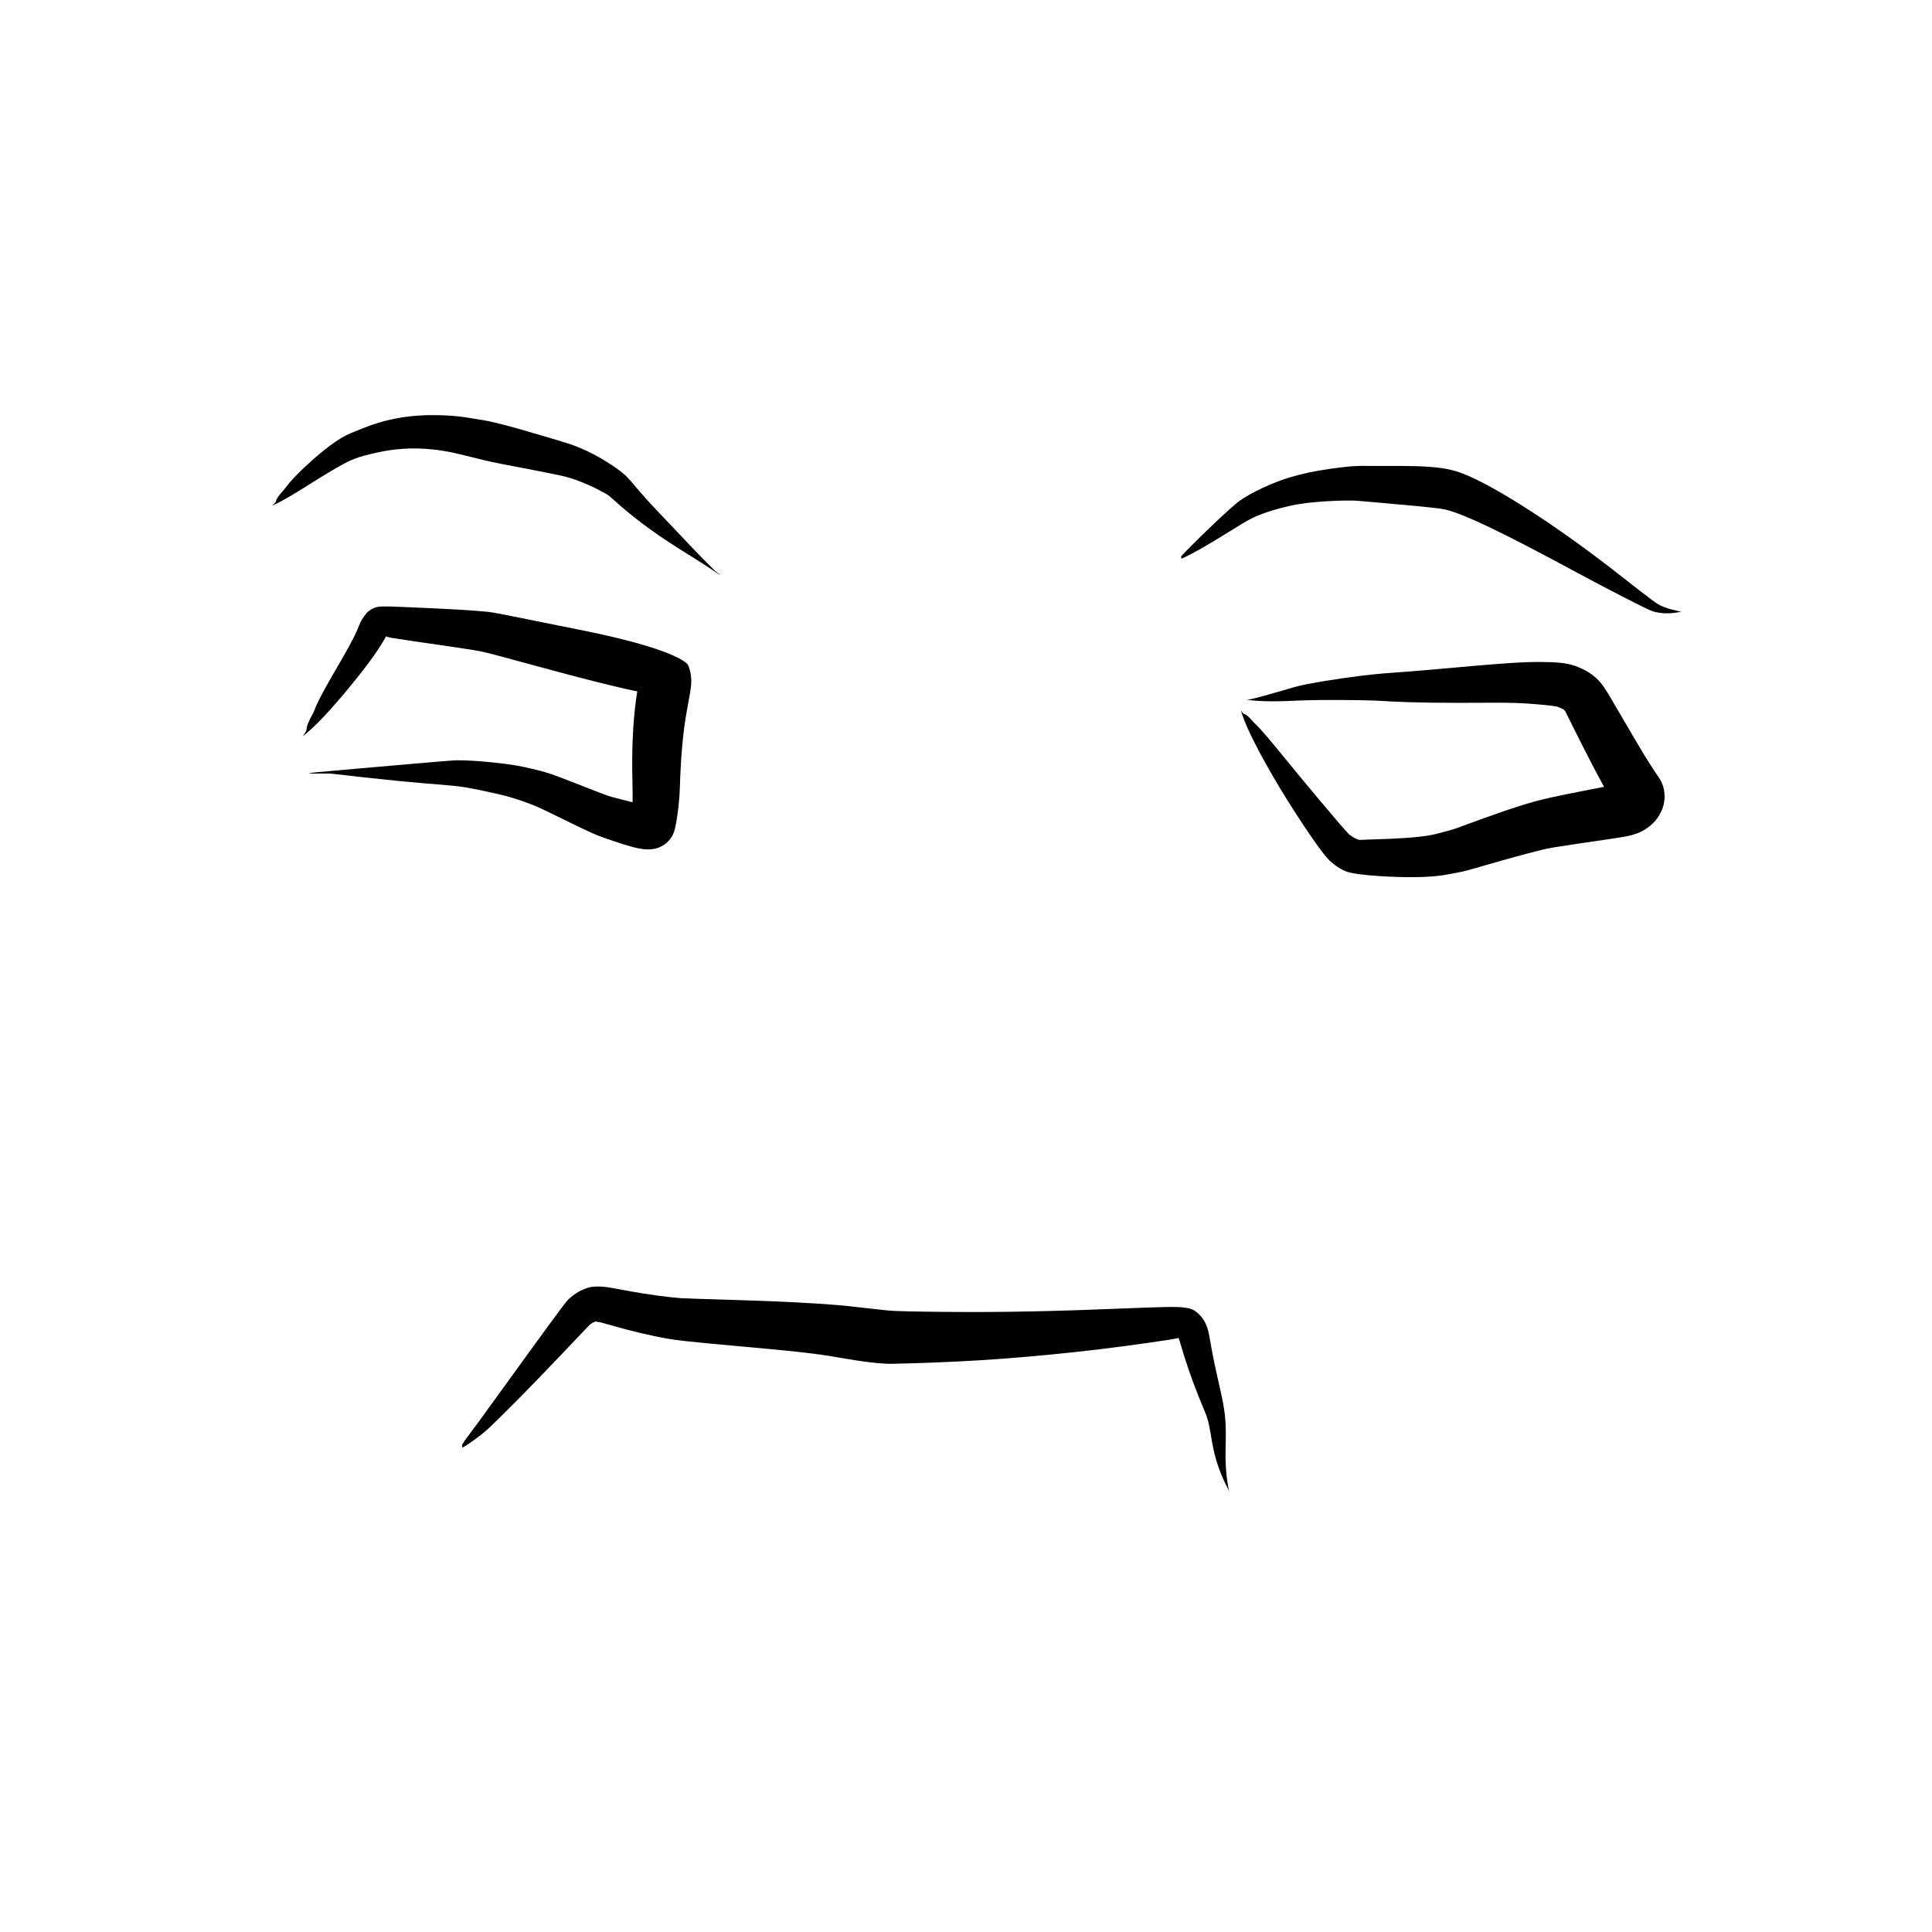 <?xml version="1.0" encoding="UTF-8" standalone="no"?>
<svg
   version="1.1"
   width="135.385"
   height="135.385"
   viewBox="0 0 135.385 135.385"
   id="svg1214"
   xmlns="http://www.w3.org/2000/svg"
   xmlns:svg="http://www.w3.org/2000/svg">
  <defs
     id="defs1218" />
  <g
     id="g7038"
     transform="translate(-97.594,-1129.435)">
    <rect
       style="display:inline;opacity:0.5;fill:none;fill-opacity:1;stroke:none;stroke-width:2.666;stroke-dasharray:none;stroke-opacity:1"
       id="rect5443"
       width="135.385"
       height="135.385"
       x="97.594"
       y="1129.435" />
    <g
       id="g7023">
      <g
         id="g4048"
         transform="translate(564.442,761.629)">
        <g
           style="fill:#000000;fill-opacity:1;stroke-linejoin:miter"
           id="g143"
           transform="rotate(90,259.42,748.94)">
          <path
             d="m -86.279,1456.151 c -0.304,-0.74 -1.038,-1.903 -1.64,-2.857 -0.601,-0.955 -1.05,-1.711 -1.338,-2.259 -0.288,-0.548 -0.391,-0.853 -0.521,-1.342 -0.13,-0.489 -0.289,-1.128 -0.385,-1.775 -0.096,-0.646 -0.14,-1.3 -0.125,-1.963 0.014,-0.663 0.087,-1.339 0.173,-1.846 0.085,-0.508 0.184,-0.944 0.344,-1.59 0.16,-0.646 0.387,-1.49 0.585,-2.551 0.198,-1.061 0.447,-2.318 0.608,-3.134 0.161,-0.815 0.216,-1.053 0.28,-1.297 0.064,-0.244 0.144,-0.493 0.237,-0.747 0.093,-0.254 0.195,-0.515 0.313,-0.78 0.118,-0.265 0.242,-0.523 0.355,-0.742 0.113,-0.218 0.21,-0.398 0.29,-0.534 0.08,-0.136 0.139,-0.226 0.375,-0.483 0.236,-0.258 0.742,-0.832 1.292,-1.525 0.55,-0.693 1.138,-1.513 1.762,-2.462 0.625,-0.949 1.267,-2.042 1.832,-2.876 0.565,-0.834 0.565,-0.834 0.151,-0.307 0,0 -0.939,0.964 -1.827,1.795 -0.888,0.831 -1.662,1.581 -2.346,2.227 -0.684,0.647 -1.285,1.182 -1.807,1.621 -0.522,0.439 -0.681,0.597 -0.818,0.757 -0.137,0.161 -0.279,0.346 -0.43,0.56 -0.151,0.214 -0.31,0.46 -0.488,0.742 -0.178,0.282 -0.343,0.58 -0.496,0.871 -0.152,0.29 -0.284,0.584 -0.408,0.875 -0.124,0.291 -0.234,0.583 -0.327,0.872 -0.094,0.289 -0.505,1.654 -0.844,2.834 -0.339,1.18 -0.623,2.171 -0.766,2.995 -0.144,0.824 -0.245,1.462 -0.294,1.926 -0.049,0.463 -0.097,1.262 -0.08,2.069 0.017,0.808 0.101,1.596 0.256,2.364 0.155,0.768 0.387,1.51 0.667,2.2 0.281,0.69 0.375,0.991 0.684,1.514 0.31,0.523 0.782,1.149 1.442,1.902 0.66,0.753 1.513,1.638 2.105,2.043 1.081,0.992 0.7,0.315 1.19,0.902 z"
             id="path141" />
        </g>
        <g
           style="fill:#000000;fill-opacity:1;stroke-linejoin:miter"
           id="g147"
           transform="rotate(90,259.42,748.94)">
          <path
             d="m -82.558,1392.432 c -0.013,-0.058 -0.114,-0.269 -0.306,-0.641 -0.192,-0.372 -0.487,-0.899 -0.891,-1.576 -0.404,-0.677 -0.926,-1.496 -1.271,-2.07 -0.345,-0.574 -0.477,-0.872 -0.603,-1.19 -0.127,-0.318 -0.245,-0.658 -0.35,-1.023 -0.106,-0.364 -0.208,-0.749 -0.291,-1.121 -0.082,-0.372 -0.146,-0.744 -0.195,-1.16 -0.048,-0.416 -0.091,-0.874 -0.122,-1.374 -0.031,-0.5 -0.049,-1.042 -0.052,-1.371 -0.003,-0.329 0,-0.441 0.004,-0.55 0.004,-0.109 0.01,-0.215 0.017,-0.318 0.007,-0.103 0.015,-0.203 0.137,-1.567 0.122,-1.365 0.34,-3.963 0.471,-4.543 0.131,-0.581 0.565,-1.682 1.299,-3.21 0.734,-1.527 1.748,-3.466 3.018,-5.821 1.27,-2.355 2.722,-5.179 2.816,-5.5 0.094,-0.322 0.137,-0.636 0.141,-0.955 0.004,-0.319 -0.033,-0.641 -0.082,-0.882 -0.049,-0.241 -0.049,-0.241 -0.045,-0.081 0,0 -0.078,0.32 -0.151,0.614 -0.073,0.293 -0.171,0.561 -0.295,0.806 -0.124,0.244 -0.255,0.441 -2.115,2.814 -1.86,2.374 -3.327,4.454 -4.457,6.204 -1.131,1.75 -1.94,3.173 -2.449,4.307 -0.509,1.134 -0.724,2.076 -0.731,4.743 -0.008,2.667 -0.007,2.794 -0.004,2.918 0.003,0.124 0.008,0.25 0.014,0.378 0.006,0.128 0.015,0.257 0.026,0.403 0.011,0.146 0.081,0.747 0.161,1.311 0.08,0.564 0.171,1.09 0.276,1.578 0.105,0.487 0.224,0.936 0.351,1.348 0.127,0.412 0.286,0.843 0.456,1.248 0.171,0.405 0.349,0.787 0.537,1.147 0.188,0.359 0.387,0.695 0.613,1.025 0.226,0.33 0.983,1.147 1.606,1.807 0.623,0.661 1.132,1.176 1.515,1.554 0.383,0.379 0.634,0.625 0.719,0.7 0.11,0.12 0.207,0 0.233,0.05 z"
             id="path145" />
        </g>
        <g
           style="fill:#000000;fill-opacity:1;stroke-linejoin:miter"
           id="g151"
           transform="rotate(90,259.42,748.94)">
          <path
             d="m -71.93,1388.245 c 0.608,-0.145 1.734,-0.661 2.874,-1.268 1.14,-0.607 2.305,-1.284 3.494,-2.031 1.189,-0.747 2.407,-1.553 3.17,-2.111 0.762,-0.558 0.964,-0.761 1.144,-0.977 0.18,-0.216 0.338,-0.448 0.47,-0.693 0.132,-0.246 0.236,-0.505 0.332,-1.268 0.096,-0.763 0.155,-1.703 0.181,-2.526 0.026,-0.822 0.023,-1.53 -0.007,-2.134 -0.03,-0.603 -0.099,-1.117 -0.152,-1.394 -0.053,-0.278 -0.086,-0.473 -0.12,-0.656 -0.035,-0.183 -0.07,-0.353 -0.106,-0.511 -0.036,-0.158 -0.073,-0.306 -0.216,-0.808 -0.143,-0.502 -0.363,-1.265 -0.554,-1.93 -0.191,-0.666 -0.342,-1.237 -0.468,-1.706 -0.126,-0.469 -0.214,-0.837 -0.277,-1.085 -0.063,-0.248 -0.105,-0.445 -0.174,-0.858 -0.069,-0.413 -0.159,-1.013 -0.275,-1.788 -0.116,-0.775 -0.251,-1.725 -0.353,-2.417 -0.102,-0.692 -0.156,-0.955 -0.224,-1.205 -0.069,-0.25 -0.154,-0.495 -0.282,-0.74 -0.128,-0.245 -0.304,-0.507 -0.533,-0.743 -0.229,-0.236 -0.51,-0.444 -0.86,-0.607 -0.351,-0.163 -0.763,-0.247 -1.183,-0.222 -0.42,0.025 -0.796,0.147 -1.137,0.37 -0.341,0.224 -0.421,0.284 -0.824,0.549 -0.403,0.265 -1.056,0.661 -1.938,1.18 -0.882,0.519 -1.985,1.166 -2.742,1.605 -0.757,0.439 -1.071,0.657 -1.347,0.922 -0.277,0.265 -0.507,0.568 -0.688,0.9 -0.18,0.331 -0.31,0.682 -0.365,0.855 -0.055,0.173 -0.142,0.548 -0.179,0.916 -0.036,0.369 -0.054,0.817 -0.057,1.369 -0.003,0.553 0.009,1.217 0.097,2.486 0.088,1.269 0.231,2.812 0.346,4.116 0.115,1.304 0.206,2.366 0.267,3.186 0.06,0.82 0.086,1.389 0.258,2.822 0.172,1.433 0.545,3.782 0.765,4.561 0.22,0.779 0.41,1.427 0.565,1.969 0.154,0.543 0.27,0.982 0.322,1.262 0.052,0.28 0.052,0.28 0.041,0.092 0,0 0.051,-0.383 0.075,-0.88 0.024,-0.497 0.027,-1.108 -4.7e-4,-1.829 -0.027,-0.721 -0.086,-1.505 -0.072,-3.851 0.014,-2.346 0.064,-2.706 0.102,-3.402 0.038,-0.696 0.066,-1.623 0.084,-2.785 0.018,-1.163 0.018,-2.564 0.006,-4.188 -0.012,-1.623 0.031,-2.278 0.075,-2.871 0.044,-0.593 0.089,-1.057 0.128,-1.381 0.039,-0.324 0.07,-0.477 0.087,-0.493 0.017,-0.015 0.098,-0.258 0.139,-0.332 0.041,-0.074 0.079,-0.121 0.117,-0.153 0.038,-0.032 0.08,-0.058 0.174,-0.102 0.095,-0.044 1.4,-0.691 2.482,-1.241 1.081,-0.55 1.939,-1.002 2.583,-1.356 0.644,-0.354 1.096,-0.626 1.305,-0.789 0.209,-0.163 -0.114,0.034 -0.292,0.076 -0.178,0.042 -0.393,0.038 -0.576,-0.013 -0.183,-0.05 -0.302,-0.116 -0.355,-0.153 -0.053,-0.037 -0.15,-0.147 -0.187,-0.199 -0.037,-0.052 -0.045,-0.03 -0.018,0.043 0.027,0.073 0.062,0.195 0.102,0.344 0.04,0.149 0.24,1.201 0.416,2.1 0.176,0.899 0.323,1.631 0.45,2.2 0.127,0.569 0.23,0.987 0.303,1.24 0.073,0.252 0.161,0.56 0.299,0.997 0.138,0.438 0.308,0.961 0.525,1.568 0.216,0.608 0.459,1.308 0.75,2.09 0.291,0.782 0.313,0.845 0.347,0.955 0.034,0.109 0.072,0.236 0.111,0.381 0.04,0.145 0.084,0.305 0.134,0.499 0.05,0.194 0.133,0.482 0.198,0.865 0.065,0.383 0.129,0.922 0.176,1.604 0.047,0.682 0.081,1.5 0.109,2.432 0.027,0.932 0.042,0.82 0.014,0.915 -0.029,0.095 -0.074,0.199 -0.138,0.312 -0.065,0.113 -0.151,0.235 -0.227,0.335 -0.076,0.1 -1.189,1.048 -2.274,1.964 -1.085,0.916 -2.139,1.781 -3.153,2.611 -1.014,0.83 -1.99,1.625 -2.41,2.1 -0.927,0.783 -0.347,0.596 -0.853,0.904 z"
             id="path149" />
        </g>
        <g
           style="fill:#000000;fill-opacity:1;stroke-linejoin:miter"
           id="g155"
           transform="rotate(90,259.42,748.94)">
          <path
             d="m -70.123,1453.988 c -0.606,-0.81 -1.893,-1.981 -2.988,-2.898 -1.094,-0.916 -1.981,-1.601 -2.657,-2.08 -0.676,-0.479 -1.182,-0.765 -1.277,-0.811 -0.095,-0.046 -0.178,-0.121 -0.226,-0.17 -0.048,-0.05 -0.054,-0.061 2.7e-4,0.016 0.054,0.077 0.145,0.382 0.26,-0.311 0.115,-0.693 0.313,-2.09 0.477,-3.219 0.164,-1.129 0.292,-1.989 0.387,-2.571 0.095,-0.581 0.156,-0.849 0.981,-3.861 0.826,-3.012 2.39,-8.926 1.914,-8.331 -0.477,0.595 -0.566,0.627 -0.631,0.643 -0.065,0.015 -0.103,0.021 -0.112,0.025 -0.009,0 -0.122,-0.011 0.682,0.124 0.803,0.134 1.691,0.228 2.634,0.289 0.943,0.061 1.941,0.081 2.997,0.07 1.055,-0.011 2.059,-0.06 2.765,0.01 0.706,0.068 0.542,0.034 0.394,-0.03 -0.149,-0.064 -0.301,-0.17 -0.43,-0.31 -0.129,-0.14 -0.216,-0.287 -0.261,-0.412 -0.045,-0.124 -0.064,-0.306 -0.066,-0.308 -0.001,0 -0.033,0.203 -0.104,0.532 -0.071,0.329 -0.175,0.767 -0.319,1.316 -0.144,0.549 -0.152,0.611 -0.207,0.775 -0.055,0.164 -0.186,0.531 -0.392,1.06 -0.206,0.529 -0.47,1.222 -0.813,2.088 -0.343,0.866 -0.485,1.347 -0.586,1.734 -0.1,0.388 -0.188,0.757 -0.262,1.109 -0.074,0.352 -0.133,0.686 -0.178,1 -0.045,0.314 -0.108,0.823 -0.156,1.298 -0.048,0.475 -0.083,0.915 -0.107,1.32 -0.024,0.405 -0.034,0.776 -0.033,1.129 9.35e-4,0.353 0.379,4.612 0.659,7.804 0.281,3.192 0.281,3.192 0.268,1.063 0,0 0.498,-4.261 0.678,-6.514 0.18,-2.253 0.223,-2.558 0.281,-2.903 0.059,-0.344 0.128,-0.726 0.215,-1.146 0.087,-0.419 0.189,-0.875 0.273,-1.247 0.084,-0.372 0.16,-0.639 0.247,-0.928 0.087,-0.289 0.188,-0.6 0.305,-0.931 0.117,-0.331 0.248,-0.682 0.515,-1.247 0.266,-0.564 0.648,-1.338 0.954,-1.962 0.306,-0.624 0.53,-1.105 0.686,-1.447 0.156,-0.342 0.253,-0.601 0.364,-0.918 0.111,-0.317 0.292,-0.844 0.434,-1.292 0.142,-0.447 0.244,-0.824 0.309,-1.161 0.065,-0.337 0.078,-0.738 0.019,-1.018 -0.059,-0.28 -0.151,-0.498 -0.298,-0.71 -0.147,-0.212 -0.345,-0.398 -0.567,-0.53 -0.222,-0.132 -0.445,-0.21 -0.959,-0.3 -0.514,-0.09 -1.415,-0.227 -2.501,-0.261 -1.086,-0.034 -2.048,-0.087 -2.94,-0.169 -0.892,-0.083 -1.713,-0.188 -2.461,-0.329 -0.747,-0.141 -1.488,-0.272 -1.754,-0.29 -0.265,-0.019 -0.475,-0.011 -0.697,0.019 -0.222,0.03 -0.455,0.09 -0.691,0.188 -0.237,0.098 -1.214,1.313 -2.429,7.332 -1.215,6.019 -1.263,6.238 -1.315,6.72 -0.051,0.481 -0.102,1.196 -0.16,2.171 -0.058,0.975 -0.115,2.214 -0.177,3.718 -0.062,1.504 -0.061,1.756 0.063,2.053 0.125,0.296 0.247,0.437 0.367,0.541 0.12,0.104 0.249,0.198 0.479,0.341 0.23,0.143 0.518,0.218 0.986,0.441 0.467,0.223 1.233,0.643 2.268,1.246 1.035,0.603 2.346,1.369 3.187,1.677 1.62,0.88 0.925,0.194 1.704,0.766 z"
             id="path153" />
        </g>
        <g
           style="fill:#000000;fill-opacity:1;stroke-linejoin:miter"
           id="g159"
           transform="rotate(90,259.42,748.94)">
          <path
             d="m -20.254,1442.84 c -0.066,-0.151 -0.243,-0.421 -0.433,-0.69 -0.189,-0.27 -0.392,-0.537 -0.607,-0.804 -0.215,-0.267 -0.445,-0.53 -2.265,-2.345 -1.821,-1.815 -5.293,-5.075 -5.338,-5.133 -0.044,-0.057 -0.09,-0.123 -0.125,-0.187 -0.035,-0.064 -0.061,-0.126 -0.08,-0.188 -0.019,-0.062 -0.04,-0.156 -0.025,-0.094 0.015,0.062 0.02,0.074 0.025,0.036 0.006,-0.038 0.017,-0.113 0.035,-0.217 0.018,-0.104 0.026,-0.14 0.226,-0.84 0.2,-0.7 0.38,-1.385 0.535,-2.042 0.155,-0.657 0.289,-1.284 0.394,-1.885 0.105,-0.6 0.199,-1.228 0.599,-5.728 0.4,-4.5 0.572,-5.383 0.725,-6.273 0.154,-0.89 0.274,-1.641 0.344,-2.262 0.07,-0.62 0.102,-1.119 0.099,-1.475 -0.003,-0.356 -0.054,-2.404 -0.158,-4.53 -0.103,-2.126 -0.266,-4.309 -0.484,-6.55 -0.218,-2.241 -0.49,-4.538 -0.826,-6.879 -0.336,-2.341 -0.345,-2.156 -0.37,-2.127 -0.025,0.029 -0.054,0.048 -0.048,0.038 0.006,-0.01 0.067,-0.047 0.218,-0.098 0.151,-0.052 0.647,-0.19 1.195,-0.362 0.549,-0.172 1.143,-0.378 1.787,-0.615 0.643,-0.236 1.333,-0.512 2.024,-0.808 0.691,-0.296 1.358,-0.373 2.066,-0.494 0.708,-0.121 1.346,-0.289 1.91,-0.491 0.564,-0.202 1.052,-0.439 1.386,-0.609 0.334,-0.17 0.334,-0.17 0.103,-0.082 0,0 -0.488,0.1 -1.027,0.156 -0.538,0.056 -1.128,0.076 -1.772,0.065 -0.644,-0.011 -1.345,-0.048 -2.21,0.029 -0.865,0.077 -1.612,0.258 -2.301,0.415 -0.689,0.157 -1.32,0.294 -1.893,0.41 -0.573,0.116 -1.087,0.207 -1.468,0.27 -0.381,0.063 -0.702,0.148 -1.006,0.299 -0.304,0.151 -0.58,0.378 -0.796,0.675 -0.216,0.298 -0.344,0.644 -0.31,2.11 0.033,1.465 0.141,3.79 0.217,6.047 0.076,2.257 0.123,4.447 0.131,6.571 0.008,2.124 -0.015,4.182 -0.042,5.309 -0.026,1.127 -0.044,1.376 -0.094,1.817 -0.051,0.441 -0.114,1.051 -0.202,1.819 -0.087,0.767 -0.203,1.687 -0.347,4.551 -0.144,2.864 -0.245,7.384 -0.285,7.883 -0.04,0.498 -0.106,1.061 -0.187,1.662 -0.082,0.601 -0.182,1.239 -0.304,1.913 -0.122,0.674 -0.265,1.413 -0.288,1.628 -0.023,0.214 -0.033,0.369 -0.036,0.517 -0.003,0.148 0.002,0.296 0.024,0.466 0.022,0.17 0.066,0.327 0.143,0.523 0.077,0.196 0.179,0.397 0.3,0.586 0.121,0.189 0.259,0.365 0.412,0.527 0.154,0.162 0.348,0.333 4.211,3.131 3.863,2.798 4.13,2.991 4.402,3.19 0.272,0.198 0.539,0.396 0.799,0.593 0.26,0.196 0.517,0.39 0.662,0.471 0.248,0.196 0.25,-0.014 0.354,0.102 z"
             id="path157" />
        </g>
      </g>
    </g>
  </g>
</svg>
